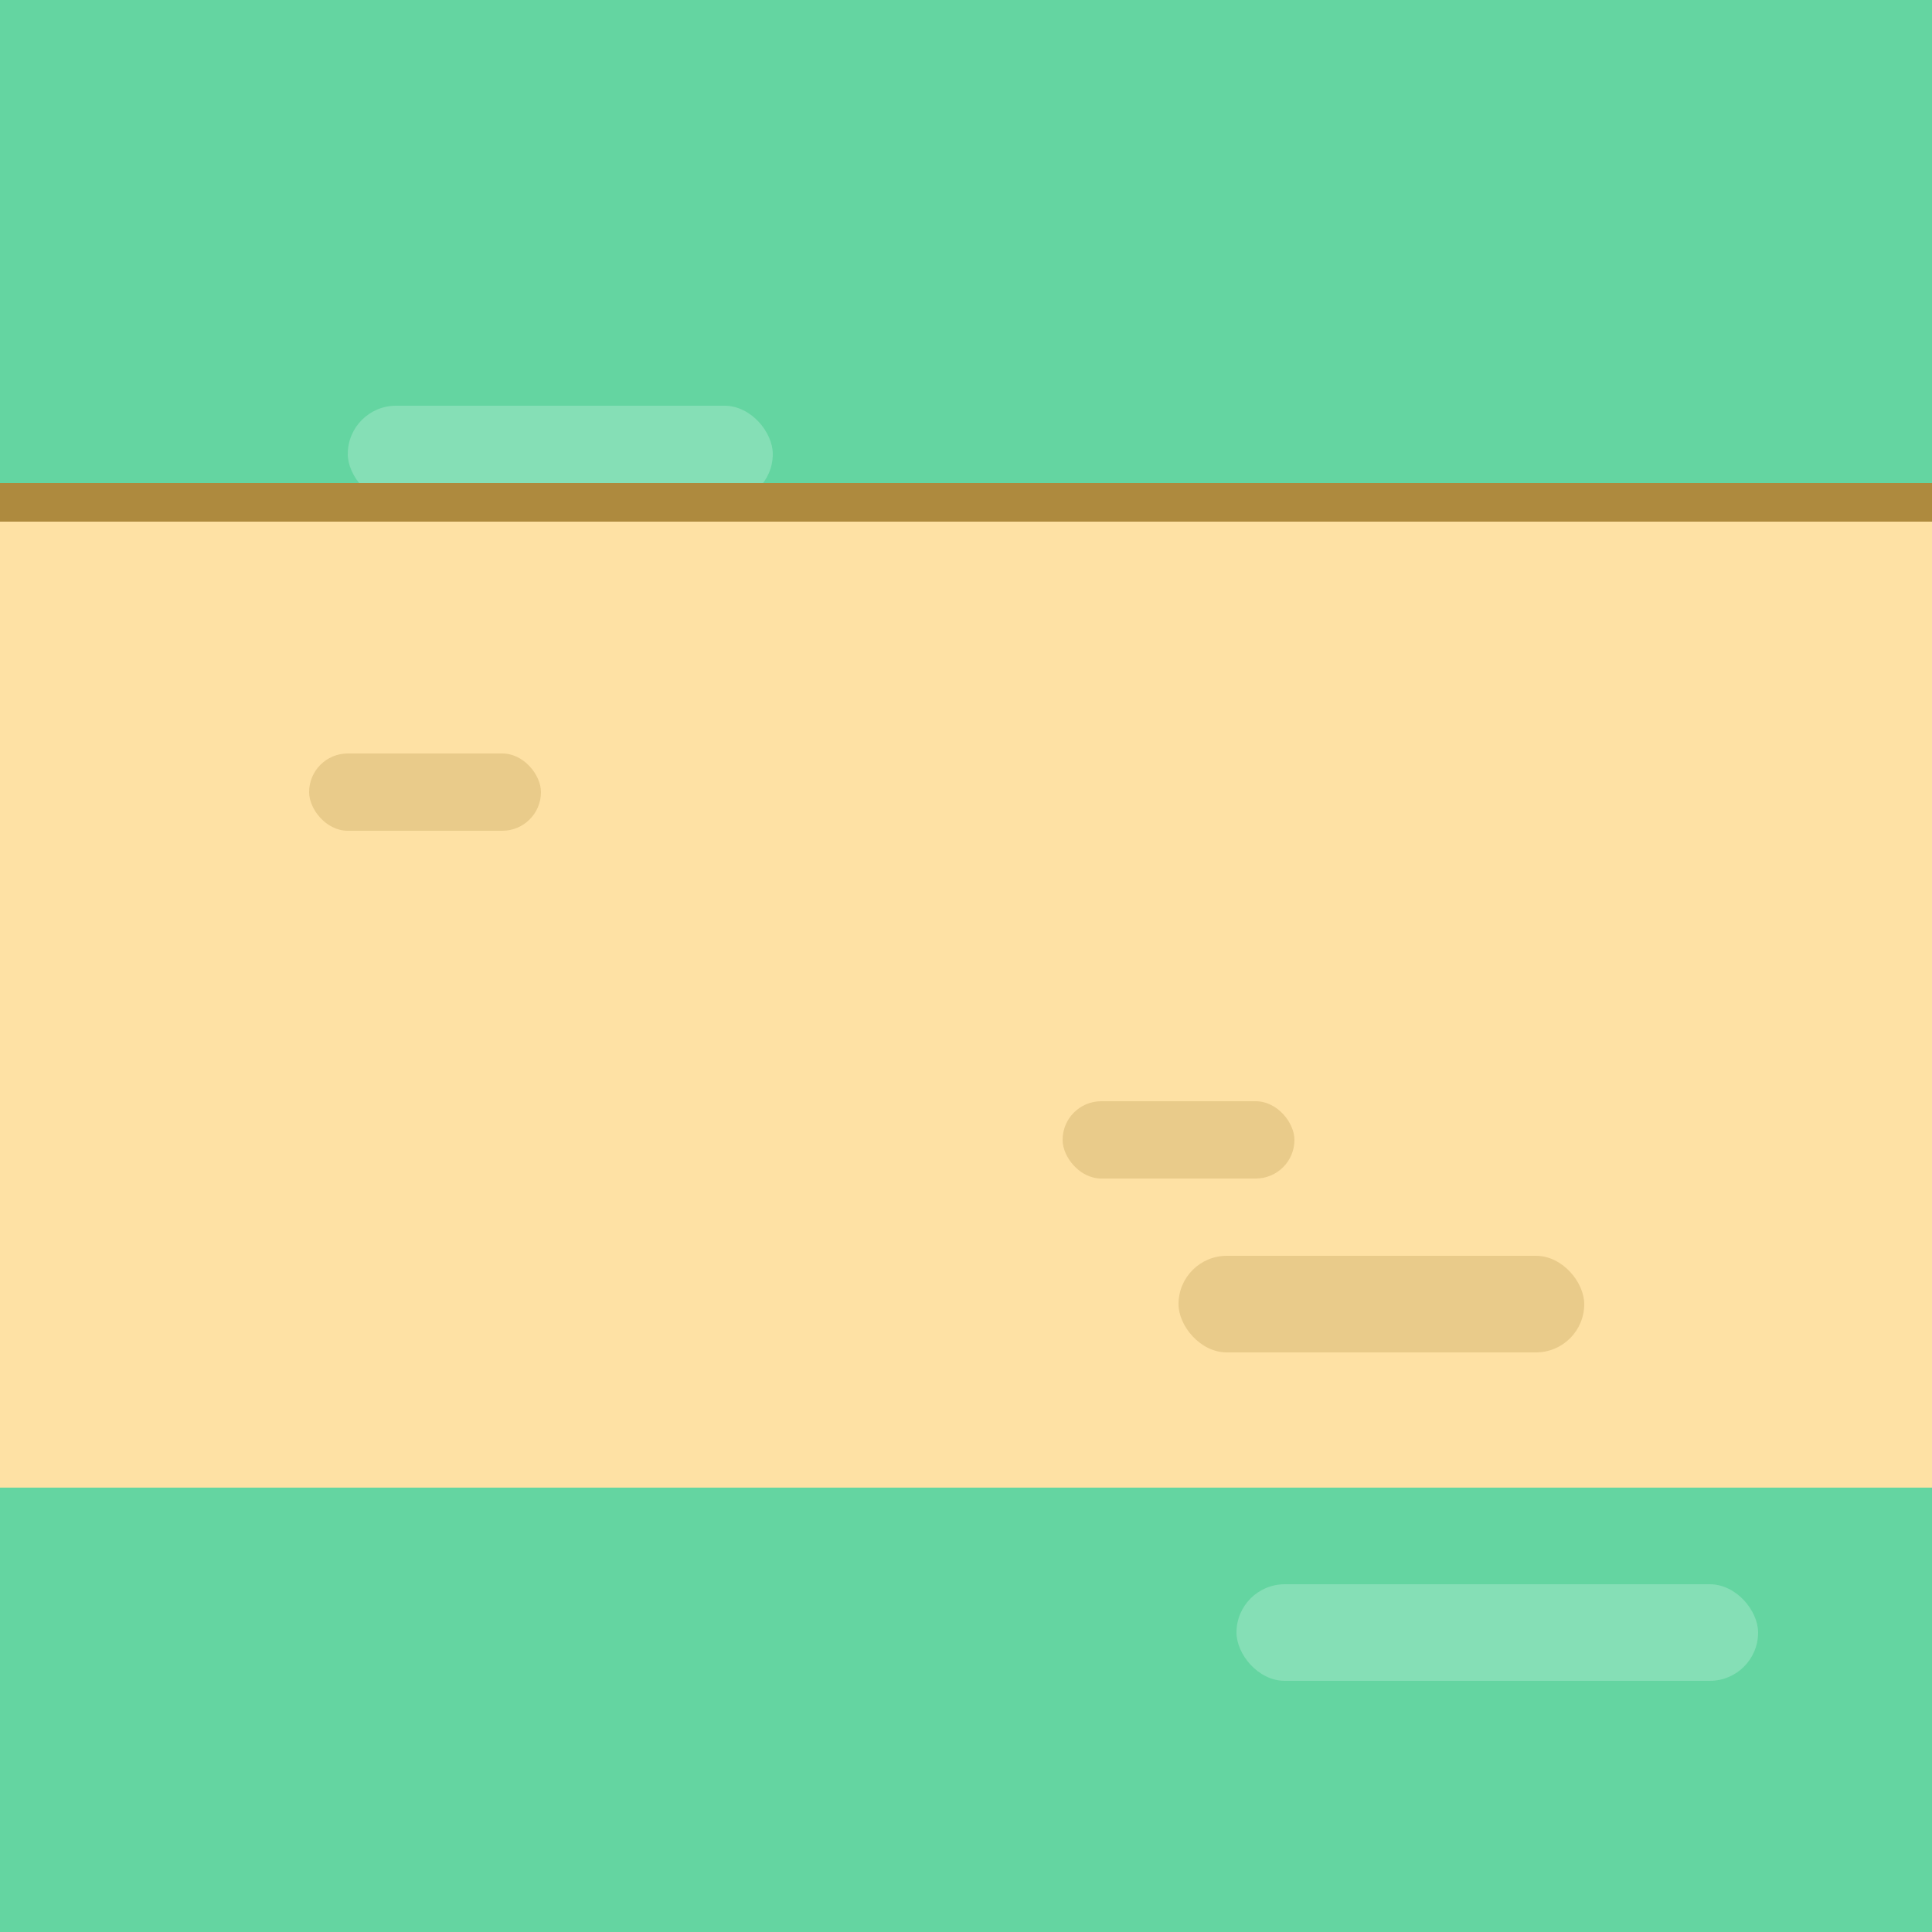 <svg width="100" height="100" viewBox="0 0 100 100" fill="none" xmlns="http://www.w3.org/2000/svg">
<rect x="0" y="0" width="100" height="100" fill="#333333" stroke="none"/>
<g clip-path="url(#clip0)">
<rect width="100" height="100" fill="#64D5A1"/>
<rect x="18" y="21" width="22" height="5" rx="2.5" fill="#E9FEF4" fill-opacity="0.25"/>
<rect x="35" y="30" width="9" height="4" rx="2" fill="#E9FEF4" fill-opacity="0.25"/>
<rect x="13" y="34" width="9" height="4" rx="2" fill="#E9FEF4" fill-opacity="0.25"/>
<rect x="64" y="82" width="27" height="5" rx="2.5" fill="#E9FEF4" fill-opacity="0.25"/>
<rect x="78" y="72" width="9" height="4" rx="2" fill="#E9FEF4" fill-opacity="0.25"/>
<rect x="100" y="25" width="50" height="100" transform="rotate(90 100 25)" fill="#AE8A3E"/>
<rect x="100" y="27" width="50" height="100" transform="rotate(90 100 27)" fill="#FEE1A4"/>
<rect x="16" y="39" width="12" height="4" rx="2" fill="#AE8A3E" fill-opacity="0.25"/>
<rect x="55" y="57" width="12" height="4" rx="2" fill="#AE8A3E" fill-opacity="0.25"/>
<rect x="61" y="65" width="21" height="5" rx="2.5" fill="#AE8A3E" fill-opacity="0.25"/>
</g>
<defs>
<clipPath id="clip0">
<rect width="100" height="100" fill="white"/>
</clipPath>
</defs>
</svg>
